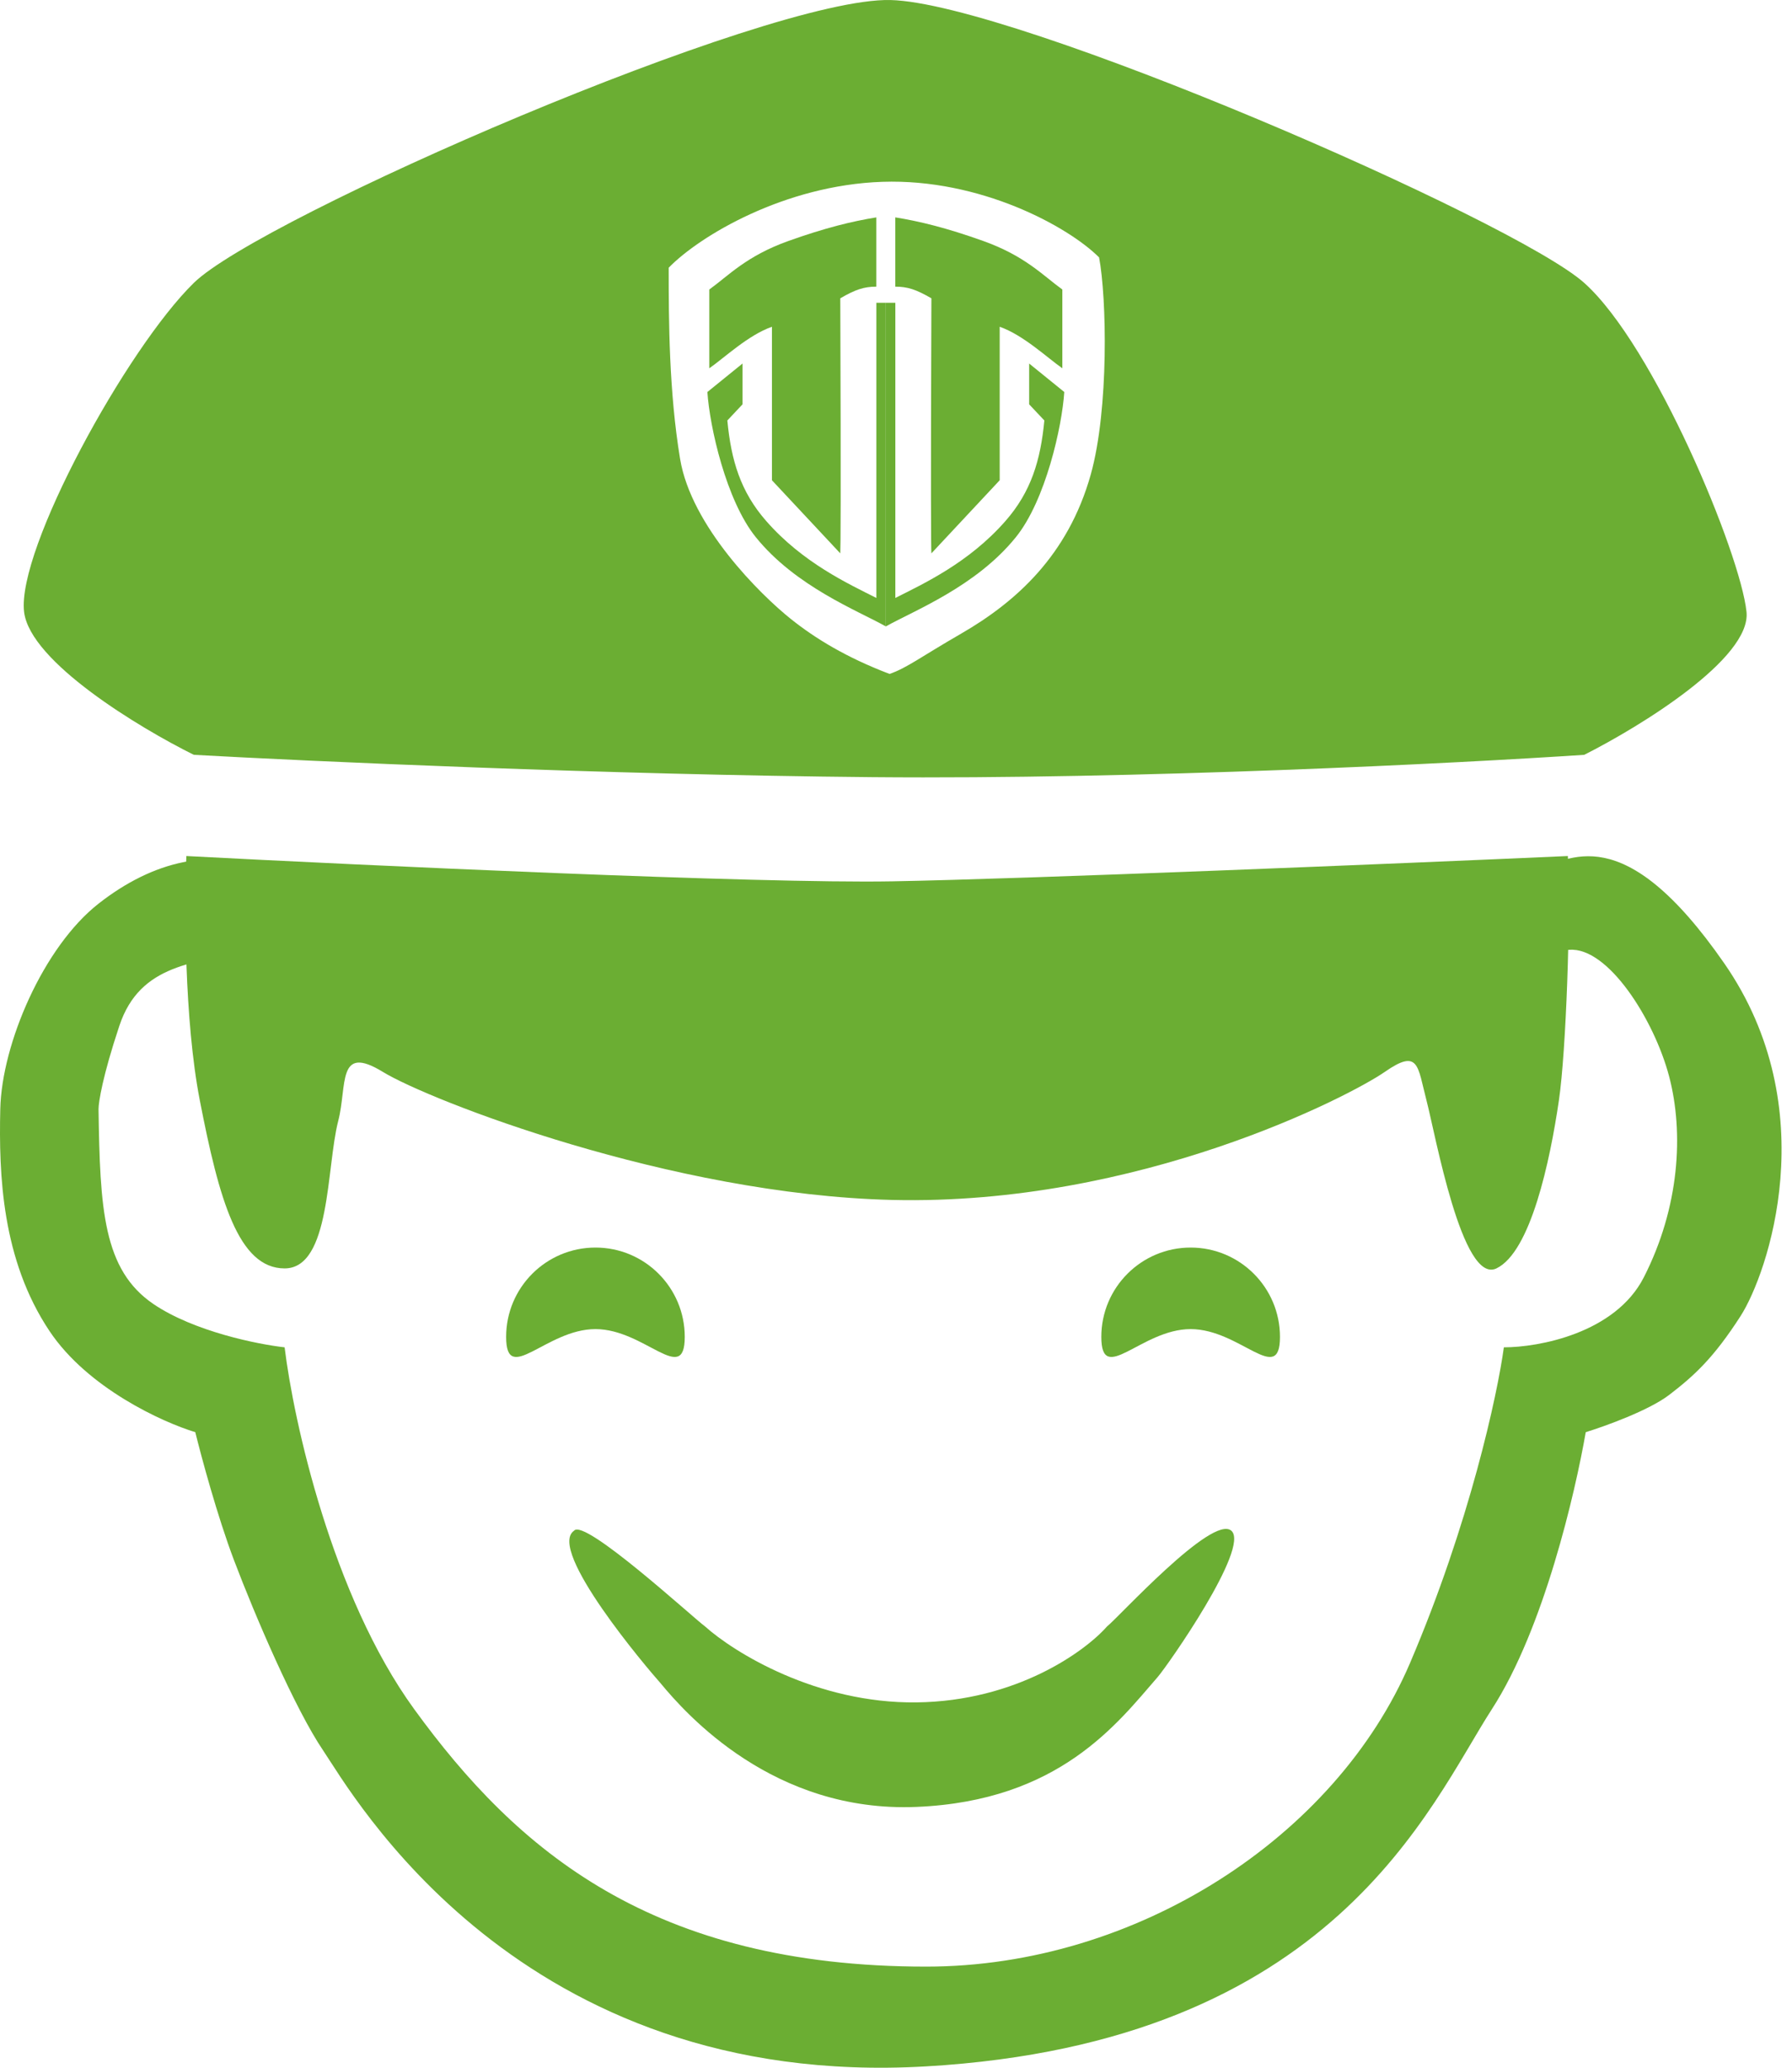 <svg width="52" height="60" viewBox="0 0 52 60" fill="none" xmlns="http://www.w3.org/2000/svg">
<path fill-rule="evenodd" clip-rule="evenodd" d="M5.624 21.903C8.979 22.09 17.616 22.482 25.322 22.551C33.029 22.62 42.3 22.148 45.971 21.903C47.599 21.082 50.818 19.104 50.68 17.756C50.507 16.071 48.002 10.023 45.971 8.209C43.941 6.394 29.426 0.087 25.841 0.001C22.255 -0.086 7.568 6.308 5.624 8.209C3.68 10.109 0.483 15.941 0.699 17.756C0.872 19.207 4.054 21.125 5.624 21.903ZM25.604 5.276C22.763 5.372 20.297 6.849 19.404 7.769C19.404 9.298 19.412 11.368 19.735 13.317C20.058 15.267 22.052 17.246 22.955 17.966C23.647 18.518 24.55 19.076 25.814 19.556C26.326 19.376 26.683 19.084 27.891 18.386C29.456 17.482 30.991 16.133 31.653 13.764C32.182 11.868 32.114 8.629 31.893 7.469C30.991 6.569 28.445 5.18 25.604 5.276Z" fill="#6BAE33"/>
<path d="M5.797 31.924C5.347 29.609 5.35 26.237 5.408 24.84C10.62 25.113 22.013 25.643 25.884 25.574C29.755 25.505 40.658 25.056 45.496 24.84C45.583 26.611 45.444 30.508 45.237 31.924C44.978 33.696 44.416 36.331 43.423 36.806C42.429 37.281 41.652 32.918 41.392 31.924C41.133 30.931 41.176 30.413 40.183 31.104C39.189 31.795 33.055 34.992 25.884 34.819C19.471 34.664 12.449 31.924 11.11 31.104C9.771 30.283 10.082 31.492 9.814 32.529C9.468 33.868 9.598 36.806 8.259 36.806C6.92 36.806 6.358 34.819 5.797 31.924Z" fill="#6BAE33"/>
<path d="M4.457 37.843C2.989 36.849 2.902 35.078 2.859 32.184C2.859 31.982 2.98 31.216 3.464 29.765C4.069 27.95 5.667 27.95 7.309 27.561C8.95 27.173 9.382 25.963 7.784 25.272C6.185 24.581 4.457 24.969 2.859 26.222C1.261 27.475 0.051 30.283 0.008 32.184C-0.035 34.084 0.051 36.547 1.434 38.62C2.539 40.279 4.717 41.27 5.667 41.558C5.84 42.263 6.306 43.994 6.79 45.273C7.395 46.871 8.561 49.593 9.382 50.802C10.203 52.012 15.041 60.652 26.878 59.961C38.714 59.269 41.479 52.401 43.293 49.593C44.801 47.26 45.712 43.3 46.015 41.558C46.577 41.385 47.846 40.927 48.434 40.478C49.168 39.916 49.73 39.398 50.508 38.188C51.285 36.979 52.97 32.184 50.032 27.95C47.095 23.717 45.54 24.926 44.503 25.272C43.466 25.617 44.416 27.648 45.54 27.561C46.663 27.475 48.002 29.592 48.434 31.233C48.866 32.875 48.736 35.035 47.7 37.065C46.87 38.69 44.647 39.096 43.639 39.096C43.452 40.464 42.645 44.21 40.917 48.254C38.758 53.308 32.969 57.066 26.878 57.066C18.929 57.066 14.998 53.697 12.017 49.593C9.633 46.31 8.518 41.227 8.259 39.096C7.481 39.009 5.633 38.638 4.457 37.843Z" fill="#6BAE33"/>
<path d="M19.164 48.838C18.789 48.42 15.862 44.971 16.657 44.418C16.95 44.038 20.107 46.937 20.46 47.196C21.295 47.945 23.691 49.434 26.594 49.399C29.497 49.365 31.49 47.916 32.123 47.196C32.44 46.951 35.178 43.934 35.731 44.418C36.284 44.901 33.88 48.334 33.592 48.665C32.426 50.006 30.741 52.26 26.594 52.432C22.447 52.605 19.913 49.745 19.164 48.838Z" fill="#6BAE33"/>
<path d="M20.527 11.375L21.546 10.549V11.733L21.106 12.201C21.216 13.358 21.488 14.269 22.235 15.12C23.297 16.332 24.613 16.938 25.43 17.351V8.786H25.705V18.177C24.888 17.718 23.089 17.021 21.932 15.588C21.07 14.522 20.592 12.376 20.527 11.375Z" fill="#6BAE33"/>
<path d="M30.883 11.375L29.864 10.549V11.733L30.305 12.201C30.194 13.358 29.922 14.269 29.175 15.12C28.113 16.332 26.798 16.938 25.981 17.351V8.786H25.705V18.177C26.522 17.718 28.322 17.021 29.478 15.588C30.34 14.522 30.819 12.376 30.883 11.375Z" fill="#6BAE33"/>
<path d="M25.429 6.308V8.318C25.071 8.318 24.823 8.401 24.383 8.656C24.405 14.555 24.392 15.901 24.383 16.057L22.4 13.936V9.482C21.711 9.723 21.018 10.384 20.582 10.687V8.401C21.142 7.997 21.656 7.431 22.868 6.996C23.942 6.611 24.741 6.418 25.429 6.308Z" fill="#6BAE33"/>
<path d="M25.98 6.308V8.318C26.338 8.318 26.586 8.401 27.027 8.656C27.005 14.555 27.017 15.901 27.027 16.057L29.009 13.936V9.482C29.698 9.723 30.392 10.384 30.827 10.687V8.401C30.267 7.997 29.753 7.431 28.541 6.996C27.467 6.611 26.669 6.418 25.98 6.308Z" fill="#6BAE33"/>
<path d="M37.142 38.793C37.142 40.225 35.981 38.567 34.55 38.567C33.118 38.567 31.958 40.225 31.958 38.793C31.958 37.362 33.118 36.201 34.55 36.201C35.981 36.201 37.142 37.362 37.142 38.793Z" fill="#6BAE33"/>
<path d="M19.87 38.793C19.87 40.225 18.71 38.567 17.279 38.567C15.847 38.567 14.687 40.225 14.687 38.793C14.687 37.362 15.847 36.201 17.279 36.201C18.71 36.201 19.87 37.362 19.87 38.793Z" fill="#6BAE33"/>
</svg>
